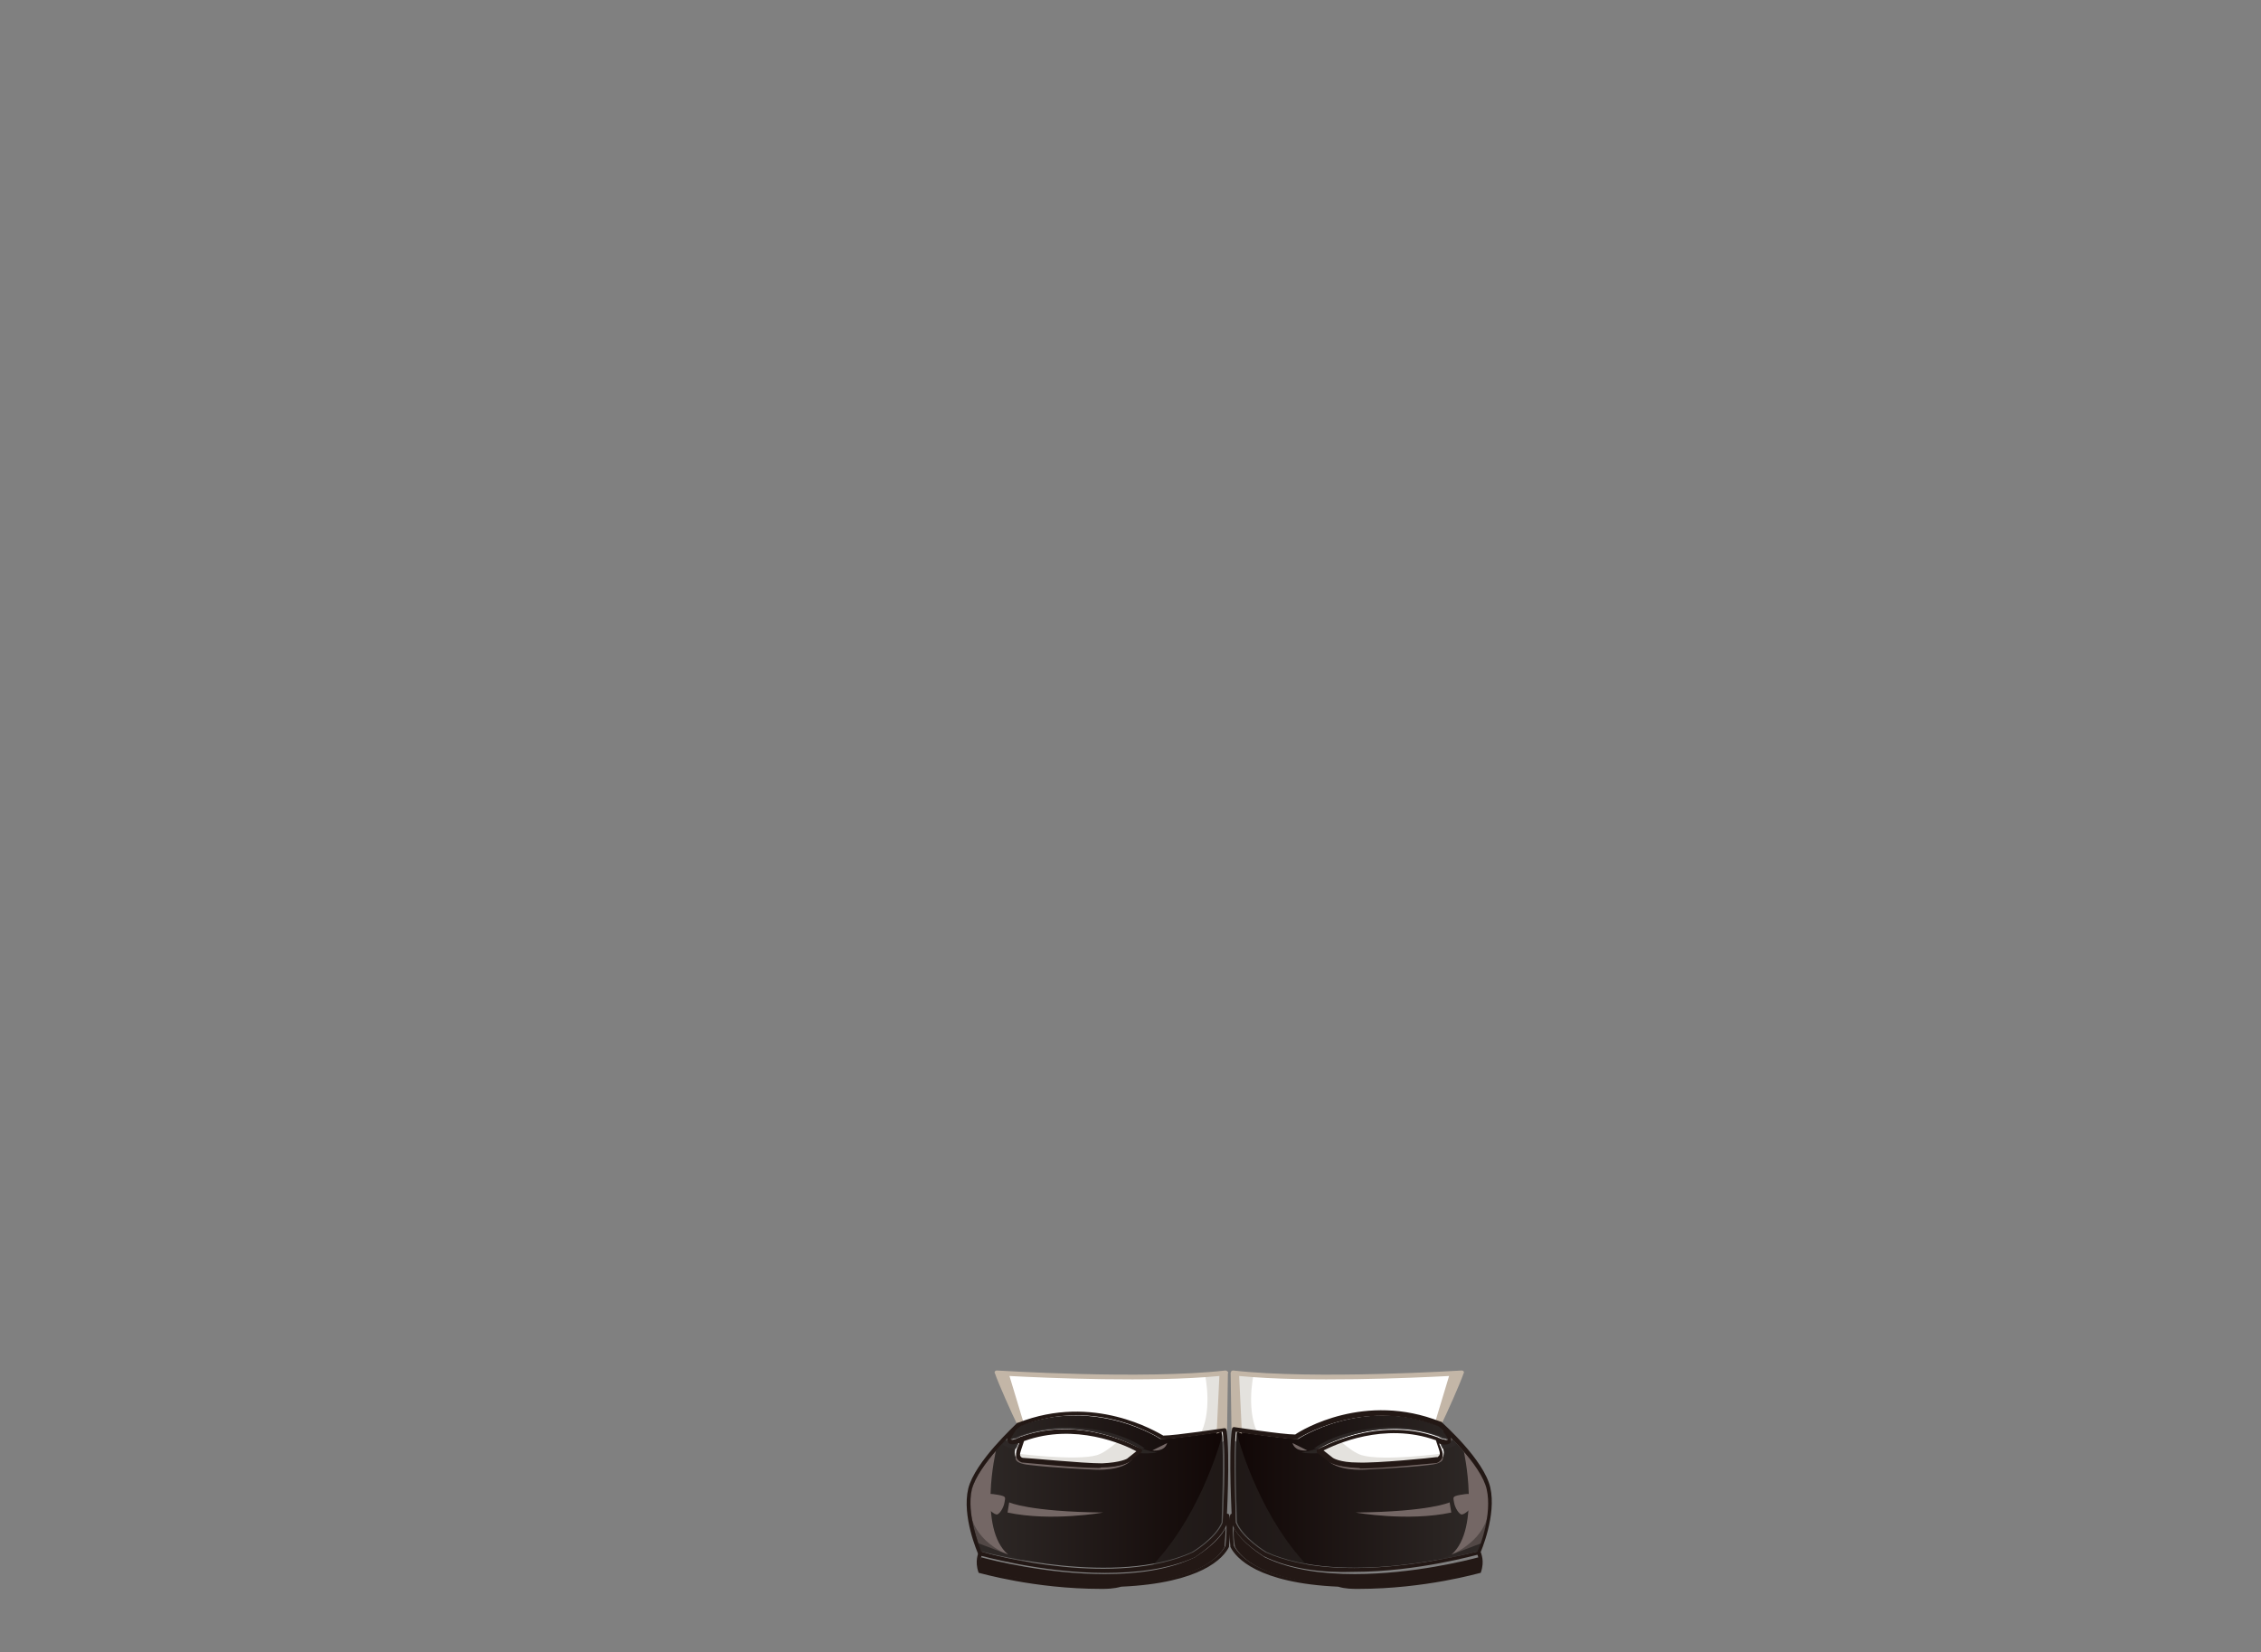 <?xml version="1.0" encoding="utf-8"?>
<!-- Generator: Adobe Illustrator 21.0.0, SVG Export Plug-In . SVG Version: 6.00 Build 0)  -->
<svg version="1.1" id="圖層_1" xmlns="http://www.w3.org/2000/svg" xmlns:xlink="http://www.w3.org/1999/xlink" x="0px" y="0px"
	 viewBox="0 0 822.9 601.4" style="enable-background:new 0 0 822.9 601.4;" xml:space="preserve">
<rect x="0" y="0" width="822.9" height="601.4" fill="#808080" stroke="none"/>
<style type="text/css">
	.st0{fill:url(#SVGID_1_);}
	.st1{fill:#D59543;}
	.st2{fill:#AB6C21;}
	.st3{opacity:0.6;fill:#D59543;enable-background:new    ;}
	.st4{fill:url(#SVGID_2_);}
	.st5{fill:#FFFFFF;}
	.st6{fill:#E4E2DE;}
	.st7{fill:url(#SVGID_3_);}
	.st8{fill:#231815;}
	.st9{opacity:0.5;fill:#2F2A28;enable-background:new    ;}
	.st10{opacity:0.8;fill:#2F2A28;enable-background:new    ;}
	.st11{fill:#746765;}
	.st12{opacity:0.5;}
	.st13{fill:#2F2A28;}
	.st14{fill:#C3B6A7;}
	.st15{fill:url(#SVGID_4_);}
</style>
<g>
	<g>
		<path class="st5" d="M362.9,499.9c0,0,52.8,3.4,83.5,0l-0.3,24c0,0-19.6,16.6-47,16.9c-27.4,0.3-34.5-10.1-34.5-10.1l6.8-11.8
			C371.3,519.2,364.6,504.6,362.9,499.9z"/>
		<path class="st6" d="M446.4,499.9c-2.4,0.3-5.1,0.3-7.8,0.7c1,5.1,2.4,17.9-4.1,25l-24.7-3.7c0,0-6.1,6.4-10.5,7.8
			C391.6,532,369,529,369,529s-2.4,0.7-4.7,1.7l-0.3,0.3c0,0,4.7,6.4,20.3,9.1c0.3,0,1,0,1.4,0.3c3.7,0.3,7.8,0.7,12.9,0.7
			c27.4-0.3,47-16.9,47-16.9L446.4,499.9z"/>
		
			<linearGradient id="SVGID_1_" gradientUnits="userSpaceOnUse" x1="353.202" y1="58.895" x2="445.567" y2="58.895" gradientTransform="matrix(1 0 0 -1 0 602)">
			<stop  offset="0" style="stop-color:#2F2A28"/>
			<stop  offset="1" style="stop-color:#110706"/>
		</linearGradient>
		<path class="st0" d="M353.7,542.2c1.4-6.1,7.8-13.5,12.5-18.3c0,0.3,0,0.7,0.3,0.7c1,1,3,0.7,4.1,0.3l-0.7,1.7
			c-0.7,1.4-0.7,2.7-0.3,3.7c0.7,1.4,2,1.7,2,1.7l0,0c0.7,0,19.6,2,27.7,2c0.3,0,0.7,0,1,0c7.4-0.3,9.8-2,10.1-2l4.4-3.4
			c0.3,0,0.3-0.3,0.3-0.7c0-0.3,0-0.3-0.3-0.7c-0.3,0-21.3-12.5-43.6-4.4l0,0c-0.3,0-0.3,0.3-0.7,0.3c-1.4,0.7-3,0.7-3,0.7
			s-0.3-0.7,1.4-2.7c1-1,1.7-1.7,2-2c28.1-10.8,51.4,4.7,51.4,4.7h0.3c3.7,0,18.3-2,22-2.7c1,9.1,0,31.1,0,33.1
			c-2.4,5.8-10.8,10.8-10.8,10.8c-27.7,12.5-72.7,0.7-77.1-0.3C356.1,562.8,351.7,551,353.7,542.2z"/>
		<path class="st8" d="M445.7,563.1c-2,3.7-9.8,12.5-38.2,13.9c-25.4,1.4-47.4-4.7-50.4-5.4c-0.7-2.4-0.3-4.1,0-4.7
			c3.7,1,23.7,6.1,45,6.1c11.5,0,23-1.4,32.8-6.1c0.3-0.3,8.5-5.1,11.2-10.8C446.1,558.4,445.7,561.4,445.7,563.1z"/>
		<path class="st9" d="M445.1,521.5c-1.7,6.8-9.5,31.5-25.7,48.4c5.4-1,10.1-2.4,14.9-4.4c0,0,8.5-5.1,10.8-10.8
			C445.1,552.7,446.1,530.7,445.1,521.5L445.1,521.5z"/>
		<path class="st10" d="M415.6,528c0,0.3,0,0.3-0.3,0.7L415,529c4.1,0.3,6.1-0.3,6.1-0.3c-3.4-0.3-9.1-2.7-9.1-2.7l0,0
			c2,1,3,1.7,3,1.7C415.6,527.6,415.6,527.6,415.6,528z"/>
		<path class="st10" d="M370,527.3c0-0.3,0-0.3,0.3-0.7l0.7-1.7c-1.4,0.3-3.4,1-4.1-0.3c-0.3-0.3-0.3-0.7-0.3-0.7
			c-0.3,0.7-1,1-1.7,1.7C365.2,526.3,366.6,527.3,370,527.3z"/>
		<path class="st10" d="M369,523.9c0.7,0,1.4-0.3,2-0.7c0.3,0,0.3-0.3,0.7-0.3l0,0c22.3-8.1,43.3,4.4,43.6,4.4l0,0
			c5.8,0,1.4,0,1.4,0c-6.4-4.7-17.3-7.8-29.1-7.8c-11.2,0-20,4.4-20,4.4H369z"/>
		<path class="st11" d="M362.5,528c-3.7,4.4-7.8,9.8-8.8,14.2c-1.7,6.4,0.7,14.9,2.4,19.6l10.8,4.1C355.8,556.4,362.5,528,362.5,528
			z"/>
		<g class="st12">
			<path class="st13" d="M353.4,551.6c0.7,6.1,3,11.8,3.7,13.2c1.7,0.3,8.8,2.4,18.6,4.1l0,0C356.1,564.5,353.7,553.3,353.4,551.6z"
				/>
		</g>
		<path class="st11" d="M358.8,548.3c0,0-2.4-5.1,2.7-4.4c5.1,0.7,4.4,1,4.1,3c-0.3,2-2,4.7-3,4.4
			C361.2,551,358.8,548.3,358.8,548.3z"/>
		<path class="st11" d="M367.3,546.9c0,0,7.1,3.4,34.2,3.7c0,0-18.9,3.4-34.8,0L367.3,546.9z"/>
		<path class="st11" d="M419.4,528c0,0,4.4,0.7,5.4-2.7L419.4,528z"/>
		<path class="st11" d="M412.2,531L412.2,531l-1,1c0,0-2.7,2-10.1,2c-0.3,0-0.7,0-1,0c-8.1,0-27.1-2-27.7-2l0,0c0,0-1.4-0.3-2-1.7
			c0-0.3-0.3-0.7-0.3-0.7s-2.7,3,4.7,3.7c7.8,1,23.7,1.7,23.7,1.7S408.9,535.7,412.2,531z"/>
		<path class="st14" d="M446.7,499.2c0,0-0.3-0.3-0.7-0.3c-30.1,3.4-82.9,0-83.2,0c-0.3,0-0.3,0-0.7,0.3c0,0.3-0.3,0.3,0,0.7
			c1.4,4.1,6.4,15.2,8.1,18.6c0,0,0,0.3,0.3,0.3l0,0l0,0c0.3,0,0.3,0.3,0.7,0c0.3,0,0.3-0.3,0.3-0.7c0.3,0,0.7-0.3,1-0.3l-5.1-16.9
			c13.2,0.7,51.4,2.4,76.4,0l0,0l-1,21l2.4-1c0,0.3,0.3,0.3,0.7,0.3l0,0c0.3,0,0.7-0.3,0.7-0.7l0.3-20.6
			C447.1,499.6,447.1,499.6,446.7,499.2z"/>
		<path class="st8" d="M402.1,572.6c-23.3,0-45.3-6.4-45.7-6.4c-0.3,0-0.3-0.3-0.3-0.3c-0.3-0.7-6.1-13.9-3.7-24
			c2.4-9.8,17.3-23.3,17.9-24c0,0,0,0,0.3,0c27.4-10.8,50.4,3.4,52.8,4.7c4.4,0,22-2.7,22.3-2.7c0.3,0,0.7,0.3,0.7,0.7
			c1.4,9.1,0,33.1,0,34.2c0,0,0,0,0,0.3c-2.4,6.1-11.2,11.5-11.5,11.8C425.1,571.3,413.3,572.6,402.1,572.6z M357.1,564.8
			c4.4,1.4,49,13.2,77.1,0.3c0,0,8.5-5.1,10.8-10.8c0-1.7,1.4-24,0-33.1c-3.4,0.7-17.9,2.7-22,2.7h-0.3c-0.3,0-23.3-15.9-51.4-4.7
			c-1.4,1-15.2,13.9-17.6,23C351.7,551,356.4,562.8,357.1,564.8z"/>
		<path class="st8" d="M399.7,534.4c-8.1,0-27.1-2-27.7-2l0,0c0,0-1.4-0.3-2-1.7c-0.3-1-0.3-2.4,0.3-3.7l0.7-1.7
			c-1.4,0.3-3.4,1-4.1-0.3c-0.7-1-0.3-2.4,1.4-4.7c0.3-0.3,0.7-0.3,1,0c0.3,0.3,0.3,0.7,0,1c-1.7,2.4-1.4,2.7-1.4,2.7
			c0.3,0.3,1.7,0,3-0.7c0.3,0,0.3-0.3,0.7-0.3l0,0c22.3-8.1,43.3,4.4,43.6,4.4c0.3,0,0.3,0.3,0.3,0.7s0,0.3-0.3,0.7l-4.4,3.4
			c0,0-2.7,2-10.1,2C400.7,534.4,400.1,534.4,399.7,534.4z M372.3,530.7c1.7,0,21.6,2,28.8,2c6.8-0.3,9.1-1.7,9.1-1.7l3.4-2.7
			c-4.4-2.4-22.3-10.5-40.9-3.7l-1,3c-0.3,1-0.7,2-0.3,2.4C371.3,530.3,372,530.7,372.3,530.7z"/>
		<path class="st8" d="M400.7,578.4c-24.4,0-44-5.8-44.3-5.8c-0.3,0-0.3-0.3-0.3-0.3c-1.4-4.1,0-6.8,0-7.1c0.3-0.3,0.7-0.7,1-0.3
			c0.3,0.3,0.7,0.7,0.3,1c0,0-1,2,0,5.4c3,1,25,6.8,50.4,5.4c28.1-1.4,35.9-9.8,38.2-13.9c0.3-2.4,0.7-8.5,0-10.8c0-0.3,0-0.7,0.3-1
			c0.3,0,0.7,0,1,0.3c1,3,0,11.2,0,11.5v0.3c-2,4.1-10.1,13.2-39.2,14.5C405.1,578.4,402.8,578.4,400.7,578.4z"/>
	</g>
	<g>
		<path class="st5" d="M532,499.9c0,0-52.8,3.4-83.5,0l0.3,24c0,0,19.6,16.6,47,16.9c27.4,0.3,34.5-10.1,34.5-10.1l-6.8-11.8
			C523.9,519.2,530.3,504.6,532,499.9z"/>
		<path class="st6" d="M448.4,499.9c2.4,0.3,5.1,0.3,7.8,0.7c-1,5.1-2.4,17.9,4.1,25l24.7-3.7c0,0,6.1,6.4,10.5,7.8
			c7.8,2.4,30.4-0.7,30.4-0.7s2.4,0.7,4.7,1.7l0.3,0.3c0,0-4.7,6.4-20.3,9.1c-0.3,0-1,0-1.4,0.3c-3.7,0.3-7.8,0.7-12.9,0.7
			c-27.4-0.3-47-16.9-47-16.9L448.4,499.9z"/>
		
			<linearGradient id="SVGID_2_" gradientUnits="userSpaceOnUse" x1="4503.727" y1="58.895" x2="4596.093" y2="58.895" gradientTransform="matrix(-1 0 0 -1 5045.376 602)">
			<stop  offset="0" style="stop-color:#2F2A28"/>
			<stop  offset="1" style="stop-color:#110706"/>
		</linearGradient>
		<path class="st4" d="M541.1,542.2c-1.4-6.1-7.8-13.5-12.5-18.3c0,0.3,0,0.7-0.3,0.7c-1,1-3,0.7-4.1,0.3l0.7,1.7
			c0.7,1.4,0.7,2.7,0.3,3.7c-0.7,1.4-2,1.7-2,1.7l0,0c-0.7,0-19.6,2-27.7,2c-0.3,0-0.7,0-1,0c-7.4-0.3-9.8-2-10.1-2l-4.4-3.4
			c-0.3,0-0.3-0.3-0.3-0.7c0-0.3,0-0.3,0.3-0.7c0.3,0,21.3-12.5,43.6-4.4l0,0c0.3,0,0.3,0.3,0.7,0.3c1.4,0.7,3,0.7,3,0.7
			s0.3-0.7-1.4-2.7c-1-1-1.7-1.7-2-2c-28.1-10.8-51.4,4.7-51.4,4.7h-0.3c-3.7,0-18.3-2-22-2.7c-1,9.1,0,31.1,0,33.1
			c2.4,5.8,10.8,10.8,10.8,10.8c27.7,12.5,72.7,0.7,77.1-0.3C538.8,562.8,543.1,551,541.1,542.2z"/>
		<path class="st8" d="M449.5,563.1c2,3.7,9.8,12.5,38.2,13.9c25.4,1.4,47.4-4.7,50.4-5.4c0.7-2.4,0.3-4.1,0-4.7
			c-3.7,1-23.7,6.1-45,6.1c-11.5,0-23-1.4-32.8-6.1c-0.3-0.3-8.5-5.1-11.2-10.8C448.8,558.4,449.1,561.4,449.5,563.1z"/>
		<path class="st9" d="M450.1,521.5c1.7,6.8,9.5,31.5,25.7,48.4c-5.4-1-10.1-2.4-14.9-4.4c0,0-8.5-5.1-10.8-10.8
			C449.8,552.7,448.8,530.7,450.1,521.5C449.8,521.5,449.8,521.5,450.1,521.5z"/>
		<path class="st10" d="M479.2,528c0,0.3,0,0.3,0.3,0.7l0.3,0.3c-4.1,0.3-6.1-0.3-6.1-0.3c3.4-0.3,9.1-2.7,9.1-2.7l0,0
			c-2,1-3,1.7-3,1.7C479.6,527.6,479.2,527.6,479.2,528z"/>
		<path class="st10" d="M524.9,527.3c0-0.3,0-0.3-0.3-0.7l-0.7-1.7c1.4,0.3,3.4,1,4.1-0.3c0.3-0.3,0.3-0.7,0.3-0.7
			c0.3,0.7,1,1,1.7,1.7C529.6,526.3,528.3,527.3,524.9,527.3z"/>
		<path class="st10" d="M525.9,523.9c-0.7,0-1.4-0.3-2-0.7c-0.3,0-0.3-0.3-0.7-0.3l0,0c-22.3-8.1-43.3,4.4-43.6,4.4l0,0
			c-5.8,0-1.4,0-1.4,0c6.4-4.7,17.3-7.8,29.1-7.8c11.2,0,20,4.4,20,4.4H525.9z"/>
		<path class="st11" d="M532.7,528c3.7,4.4,7.8,9.8,8.8,14.2c1.7,6.4-0.7,14.9-2.4,19.6l-10.8,4.1C539.1,556.4,532.7,528,532.7,528z
			"/>
		<g class="st12">
			<path class="st13" d="M541.5,551.6c-0.7,6.1-3,11.8-3.7,13.2c-1.7,0.3-8.8,2.4-18.6,4.1l0,0C538.8,564.5,541.1,553.3,541.5,551.6
				z"/>
		</g>
		<path class="st11" d="M536,548.3c0,0,2.4-5.1-2.7-4.4c-5.1,0.7-4.4,1-4.1,3s2,4.7,3,4.4C533.7,551,536,548.3,536,548.3z"/>
		<path class="st11" d="M527.6,546.9c0,0-7.1,3.4-34.2,3.7c0,0,18.9,3.4,34.8,0L527.6,546.9z"/>
		<path class="st11" d="M475.8,528c0,0-4.4,0.7-5.4-2.7L475.8,528z"/>
		<path class="st11" d="M482.6,531L482.6,531l1,1c0,0,2.7,2,10.1,2c0.3,0,0.7,0,1,0c8.1,0,27.1-2,27.7-2l0,0c0,0,1.4-0.3,2-1.7
			c0-0.3,0.3-0.7,0.3-0.7s2.7,3-4.7,3.7c-7.8,1-23.7,1.7-23.7,1.7S486.3,535.7,482.6,531z"/>
		<path class="st14" d="M448.1,499.2c0,0,0.3-0.3,0.7-0.3c30.1,3.4,82.9,0,83.2,0c0.3,0,0.3,0,0.7,0.3c0,0.3,0.3,0.3,0,0.7
			c-1.4,4.1-6.4,15.2-8.1,18.6c0,0,0,0.3-0.3,0.3l0,0l0,0c-0.3,0-0.3,0.3-0.7,0c-0.3,0-0.3-0.3-0.3-0.7c-0.3,0-0.7-0.3-1-0.3
			l5.1-16.9c-13.2,0.7-51.4,2.4-76.4,0l0,0l1,21l-2.4-1c0,0.3-0.3,0.3-0.7,0.3l0,0c-0.3,0-0.7-0.3-0.7-0.7l-0.3-20.6
			C447.8,499.6,448.1,499.6,448.1,499.2z"/>
		<path class="st8" d="M459.9,566.5c-0.3-0.3-9.1-5.4-11.5-11.8c0,0,0,0,0-0.3c0-1-1.4-25.4,0-34.2c0-0.3,0.3-0.7,0.7-0.7
			c0.3,0,17.6,2.7,22.3,2.7c2.4-1.7,25.4-15.6,52.8-4.7c0,0,0,0,0.3,0c0.7,0.7,15.6,13.9,17.9,24s-3.4,23.3-3.7,24
			c0,0.3-0.3,0.3-0.3,0.3c-0.3,0-22.3,6.4-45.7,6.4C481.6,572.6,469.7,571.3,459.9,566.5z M541.1,542.2c-2-9.1-16.2-22-17.6-23
			c-28.1-10.8-51.4,4.7-51.4,4.7h-0.3c-3.7,0-18.3-2-22-2.7c-1,9.1,0,31.1,0,33.1c2.4,5.8,10.8,10.8,10.8,10.8
			c27.7,12.5,72.7,0.7,77.1-0.3C538.8,562.8,543.1,551,541.1,542.2z"/>
		<path class="st8" d="M494.1,534.4c-7.4-0.3-9.8-2-10.1-2l-4.4-3.4c-0.3,0-0.3-0.3-0.3-0.7s0-0.3,0.3-0.7c0.3,0,21.3-12.5,43.6-4.4
			l0,0c0.3,0,0.3,0.3,0.7,0.3c1.4,0.7,3,0.7,3,0.7s0.3-0.7-1.4-2.7c-0.3-0.3,0-0.7,0-1c0.3-0.3,0.7,0,1,0c1.7,2.4,2,3.7,1.4,4.7
			c-1,1-3,0.7-4.1,0.3l0.7,1.7c0.7,1.4,0.7,2.7,0.3,3.7c-0.7,1.4-2,1.7-2,1.7l0,0c-0.7,0-19.6,2-27.7,2
			C494.8,534.4,494.4,534.4,494.1,534.4z M523.9,529.7c0.3-0.7,0-1.4-0.3-2.4l-1-3c-18.9-6.8-36.9,1.7-40.9,3.7l3.4,2.7
			c0,0,2.4,1.7,9.1,1.7c6.8,0.3,27.1-1.7,28.8-2C522.9,530.7,523.5,530.3,523.9,529.7z"/>
		<path class="st8" d="M494.4,578.4c24.4,0,44-5.8,44.3-5.8c0.3,0,0.3-0.3,0.3-0.3c1.4-4.1,0-6.8,0-7.1c-0.3-0.3-0.7-0.7-1-0.3
			s-0.7,0.7-0.3,1c0,0,1,2,0,5.4c-3,1-25,6.8-50.4,5.4c-28.1-1.4-35.9-9.8-38.2-13.9c-0.3-2.4-0.7-8.5,0-10.8c0-0.3,0-0.7-0.3-1
			c-0.3,0-0.7,0-1,0.3c-1,3,0,11.2,0,11.5v0.3c2,4.1,10.1,13.2,39.2,14.5C489.7,578.4,492.1,578.4,494.4,578.4z"/>
	</g>
</g>
</svg>
